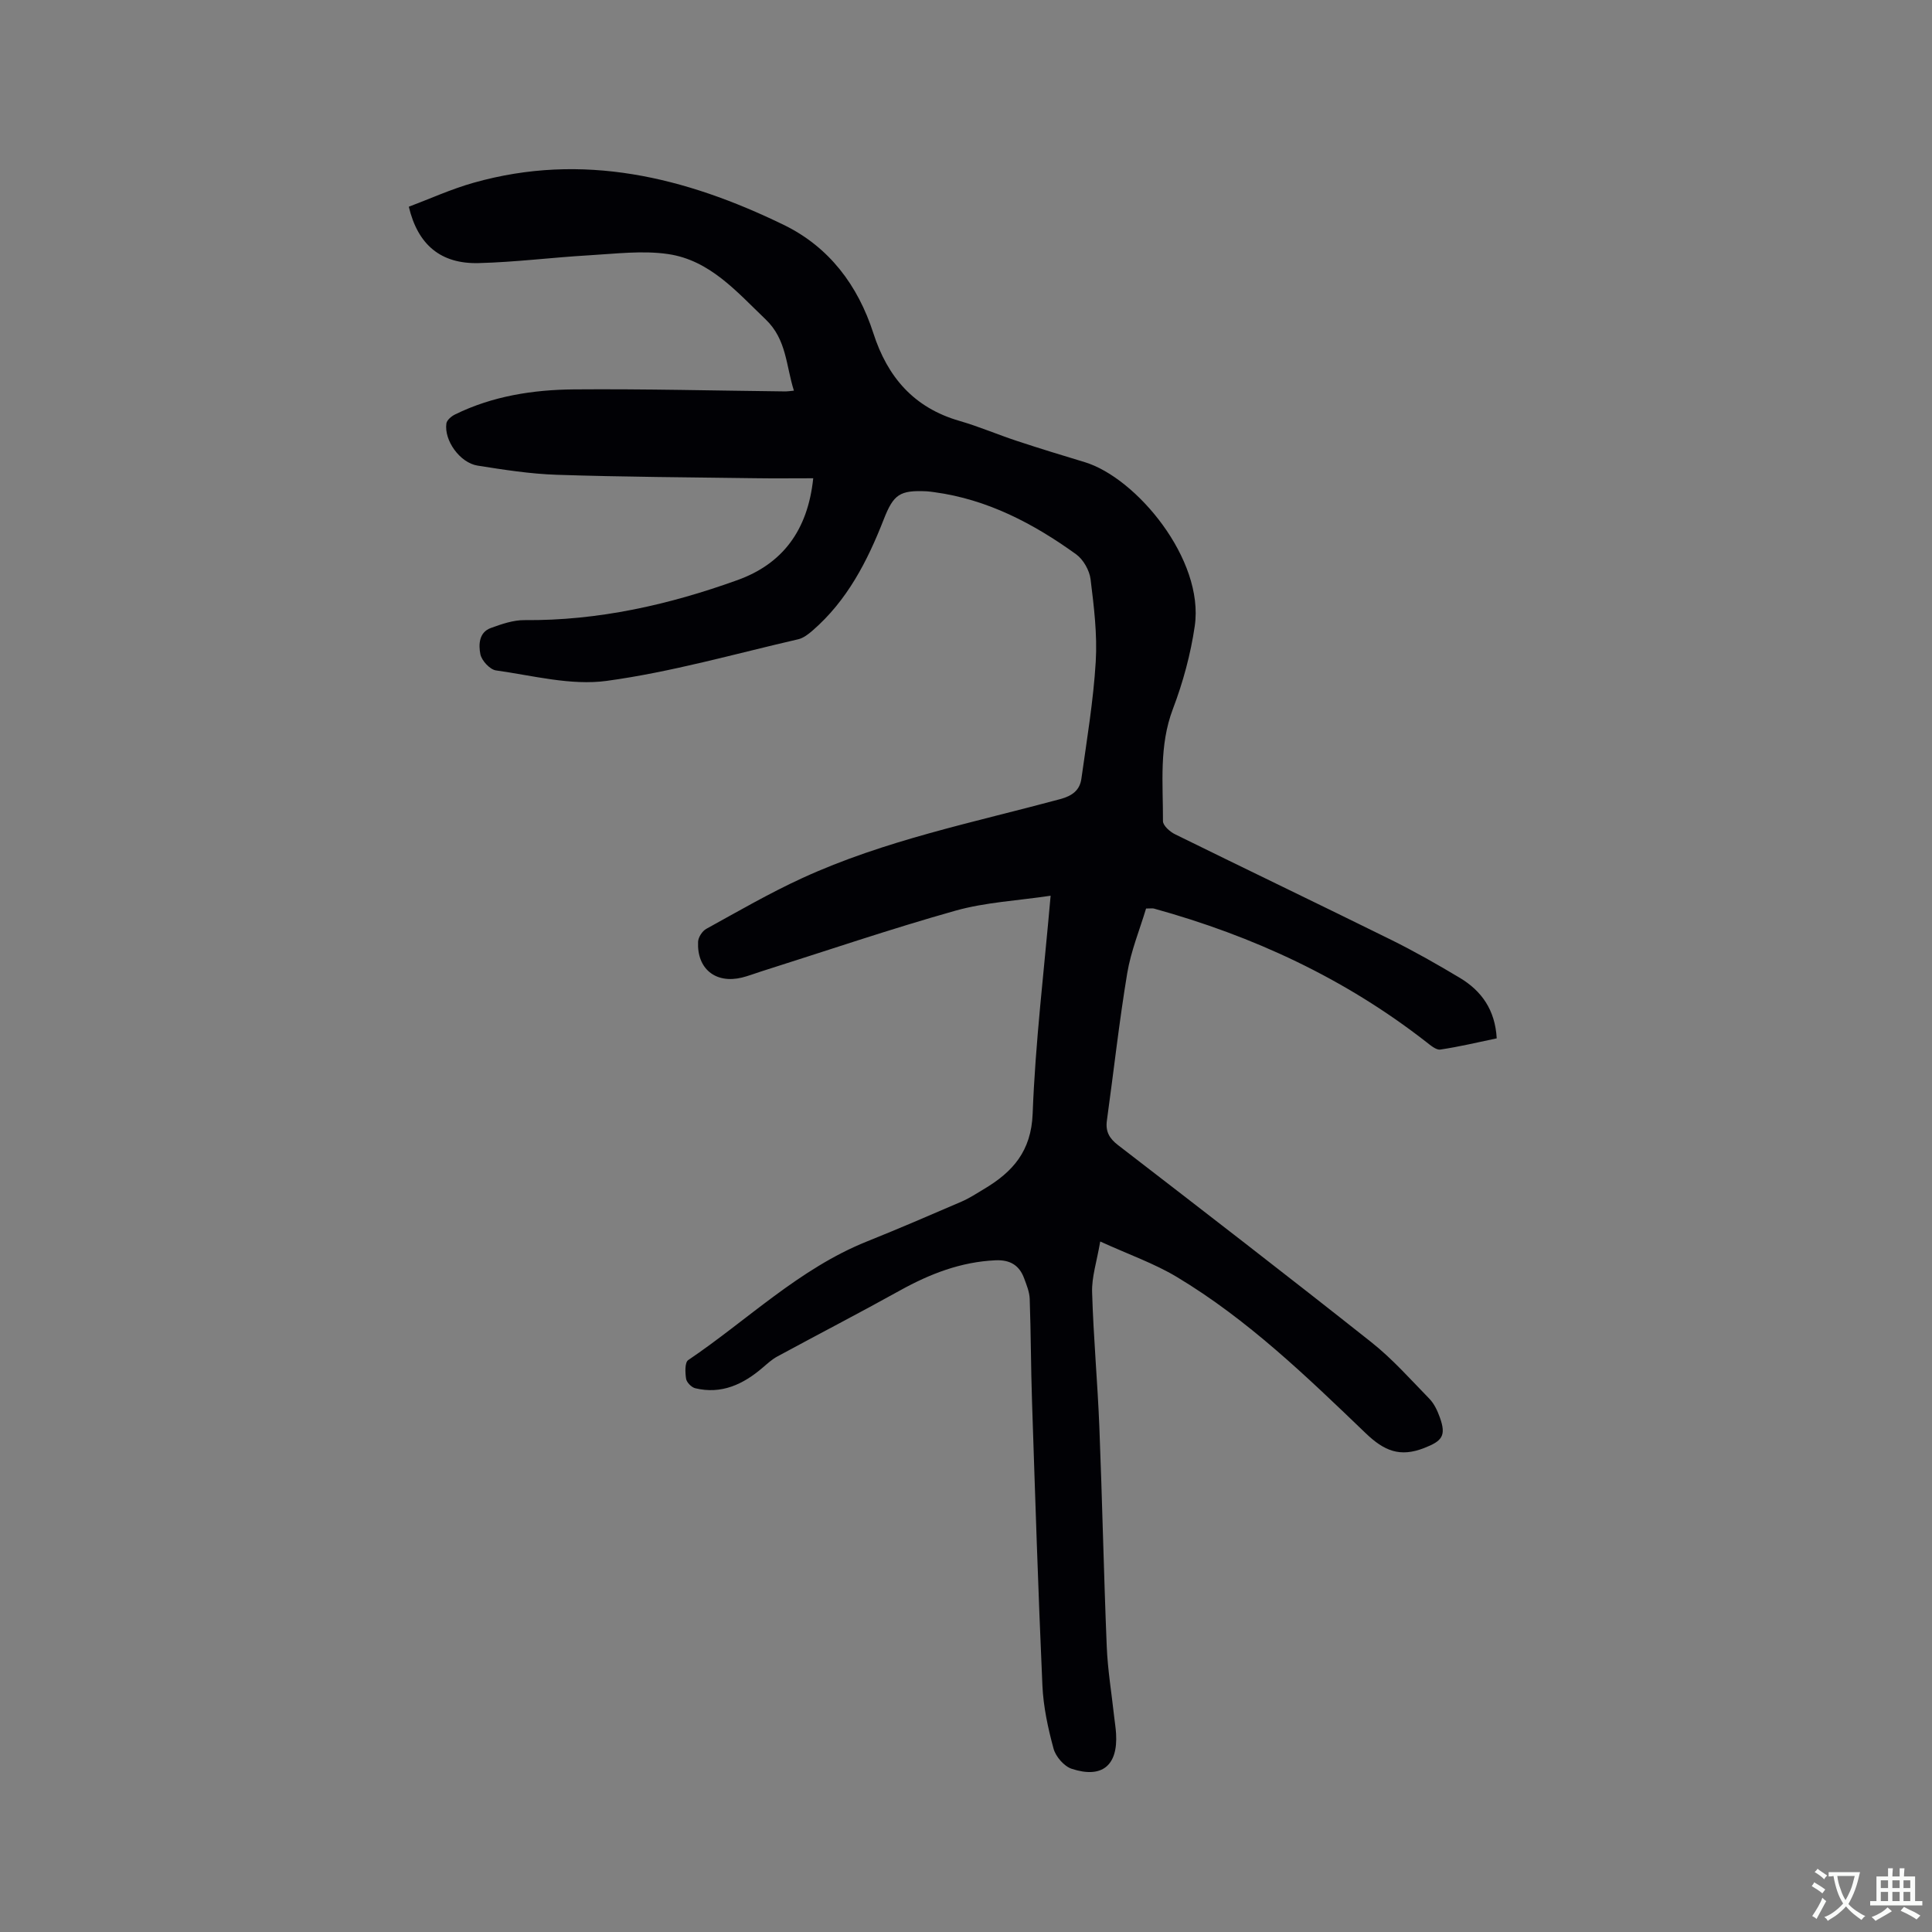 <svg enable-background="new 0 0 400 400" viewBox="0 0 400 400" xmlns="http://www.w3.org/2000/svg"><rect x="0" y="0" width="400" height="400" fill="#808080" stroke="none"/><path d="m217.52 185.45c-6.89 1.03-13.51 1.35-19.72 3.1-13.54 3.81-26.87 8.36-40.28 12.6-1.31.42-2.6.92-3.93 1.25-5.43 1.31-9.32-1.81-9.06-7.42.04-.93.87-2.22 1.7-2.67 6.57-3.62 13.08-7.4 19.89-10.52 17.04-7.82 35.4-11.49 53.38-16.34 2.52-.68 4.06-1.85 4.39-4.23 1.13-8.06 2.48-16.11 2.97-24.21.34-5.66-.37-11.43-1.07-17.09-.23-1.84-1.5-4.08-2.99-5.16-8.84-6.37-18.35-11.37-29.36-12.86-.52-.07-1.05-.15-1.58-.18-5.57-.26-6.86.62-8.89 5.81-3.39 8.66-7.57 16.82-14.76 23.04-.86.74-1.87 1.53-2.93 1.78-13.2 3.04-26.31 6.8-39.68 8.62-7.42 1.01-15.3-1.11-22.92-2.17-1.26-.18-2.98-2.05-3.23-3.38-.37-1.91-.32-4.5 2.17-5.4 2.23-.81 4.64-1.65 6.96-1.63 15.27.13 29.9-3.17 44.11-8.29 9.23-3.32 14.55-10.19 15.68-21.08-4.15 0-8.11.05-12.07-.01-13.67-.19-27.35-.26-41.01-.71-5.49-.18-10.97-1.04-16.41-1.9-3.66-.58-6.97-5.22-6.46-8.73.1-.7 1.03-1.48 1.77-1.85 7.77-3.82 16.17-5.13 24.67-5.2 14.61-.12 29.22.26 43.84.42.41 0 .82-.08 1.67-.16-1.65-5.18-1.49-10.58-5.84-14.74-6-5.74-11.57-12.28-20.22-13.54-5.34-.78-10.94-.05-16.4.26-7.61.44-15.2 1.42-22.82 1.61-7.8.2-12.58-3.76-14.45-11.67 4.39-1.65 8.79-3.66 13.4-4.96 22.63-6.4 43.82-1.2 64.21 8.71 9.42 4.58 15.37 12.53 18.56 22.41 2.93 9.11 8.4 15.46 17.83 18.18 4.06 1.17 7.97 2.86 11.99 4.18 4.62 1.53 9.28 2.95 13.94 4.36 10.69 3.23 24.81 20.15 22.79 33.95-.85 5.82-2.43 11.64-4.52 17.14-2.91 7.65-2.03 15.46-2.06 23.24 0 .91 1.42 2.18 2.47 2.7 14.91 7.34 29.91 14.53 44.81 21.89 4.83 2.39 9.53 5.07 14.16 7.84 4.51 2.7 7.33 6.63 7.66 12.54-3.88.81-7.75 1.74-11.67 2.32-.88.13-2.03-.88-2.91-1.56-16.87-13.16-35.86-21.96-56.39-27.63-.29-.08-.63-.01-1.63-.01-1.3 4.34-3.13 8.78-3.9 13.39-1.68 10.12-2.8 20.34-4.21 30.51-.31 2.26.49 3.68 2.29 5.07 17.55 13.53 35.1 27.06 52.46 40.82 4.37 3.46 8.12 7.71 12.03 11.72.99 1.02 1.66 2.47 2.15 3.84 1.39 3.85.44 4.91-3.25 6.35-4.99 1.95-8.25.62-12.09-3.06-12.23-11.74-24.47-23.58-39.13-32.37-4.65-2.79-9.88-4.61-15.84-7.33-.72 4.21-1.78 7.37-1.68 10.5.27 9.31 1.13 18.6 1.5 27.91.6 15.15.91 30.31 1.53 45.46.2 4.86 1.01 9.69 1.54 14.54.13 1.16.32 2.31.39 3.47.4 6.59-2.88 9.36-9.19 7.29-1.58-.52-3.3-2.52-3.75-4.16-1.16-4.26-2.11-8.67-2.31-13.06-.88-19.6-1.5-39.2-2.15-58.81-.24-7.09-.23-14.18-.48-21.27-.05-1.43-.65-2.88-1.16-4.26-1-2.71-2.93-3.85-5.91-3.72-7.18.32-13.59 2.81-19.79 6.25-8.41 4.67-16.96 9.09-25.42 13.68-1.09.59-2.04 1.47-2.99 2.28-4.04 3.47-8.53 5.59-13.98 4.28-.77-.19-1.77-1.2-1.89-1.95-.2-1.28-.29-3.39.44-3.88 12.26-8.28 22.96-18.92 36.98-24.55 6.57-2.64 13.08-5.44 19.59-8.25 1.64-.71 3.17-1.71 4.71-2.64 5.9-3.52 9.73-7.79 10.03-15.56.55-14.71 2.34-29.36 3.72-45.14z" fill="#010105"/><g fill="#fafbfa"><path d="m377.9 391.2c-.2.3-.4.5-.6.8-.7-.6-1.4-1-2.2-1.5.2-.3.4-.5.5-.8.6.4 1.4.8 2.3 1.5zm-1.8 6.1c-.2-.2-.5-.4-.9-.6.4-.6.8-1.2 1.2-1.9s.7-1.3.9-1.9c.3.3.5.5.8.7-.7 1.3-1.4 2.6-2 3.7zm2.2-9c-.3.3-.5.5-.6.8-.6-.6-1.3-1.1-2-1.5.3-.3.5-.5.6-.7.6.5 1.3.9 2 1.4zm.3.2v-.9h2 4.5c-.3 1.3-.6 2.5-1 3.6s-.9 2.1-1.4 3c.4.5 1 1 1.6 1.4s1.2.8 1.9 1.1c-.3.2-.5.4-.8.8-.4-.3-1-.7-1.6-1.2s-1.2-1.1-1.6-1.6c-.5.6-1.1 1.1-1.7 1.6s-1.4.9-2.1 1.4c-.1-.3-.3-.5-.7-.8.6-.2 1.2-.5 1.9-1s1.4-1.1 2-1.8c-.5-.8-.9-1.6-1.2-2.5s-.6-2-.8-3.2c-.4.1-.7.1-1 .1zm2.5 2.7c.3 1 .7 1.7 1 2.2.3-.5.6-1.1 1-2s.6-1.9.9-3h-3.2-.4c.1.9.3 1.8.7 2.8z"/><path d="m396.5 388.5v1.5 3.6h1.5v.9c-.4 0-1 0-1.7 0h-7.9c-.5 0-.9 0-1.2 0v-.9h1.3v-3.5c0-.7 0-1.2 0-1.6h2.4c0-.8 0-1.4 0-1.7h1c0 .3-.1.8-.1 1.7h1.5c0-.8 0-1.4 0-1.7h1c0 .3-.1.9-.1 1.7zm-8.2 9.2c-.2-.3-.5-.5-.8-.8.8-.3 1.4-.6 1.9-.9s1-.7 1.4-1.1c.3.3.6.5.9.8-1.6 1-2.8 1.6-3.4 2zm2.6-6.8v-1.6h-1.5v1.6zm0 2.7v-1.9h-1.5v1.9zm2.4-2.7v-1.6h-1.5v1.6zm0 2.7v-1.9h-1.5v1.9zm.2 2 .7-.8c.4.2.9.5 1.6.8s1.3.7 1.8 1c-.3.3-.5.5-.8.8-.4-.3-1.5-1-3.3-1.8zm2-4.7v-1.6h-1.4v1.6zm0 2.7v-1.9h-1.4v1.9z"/></g></svg>